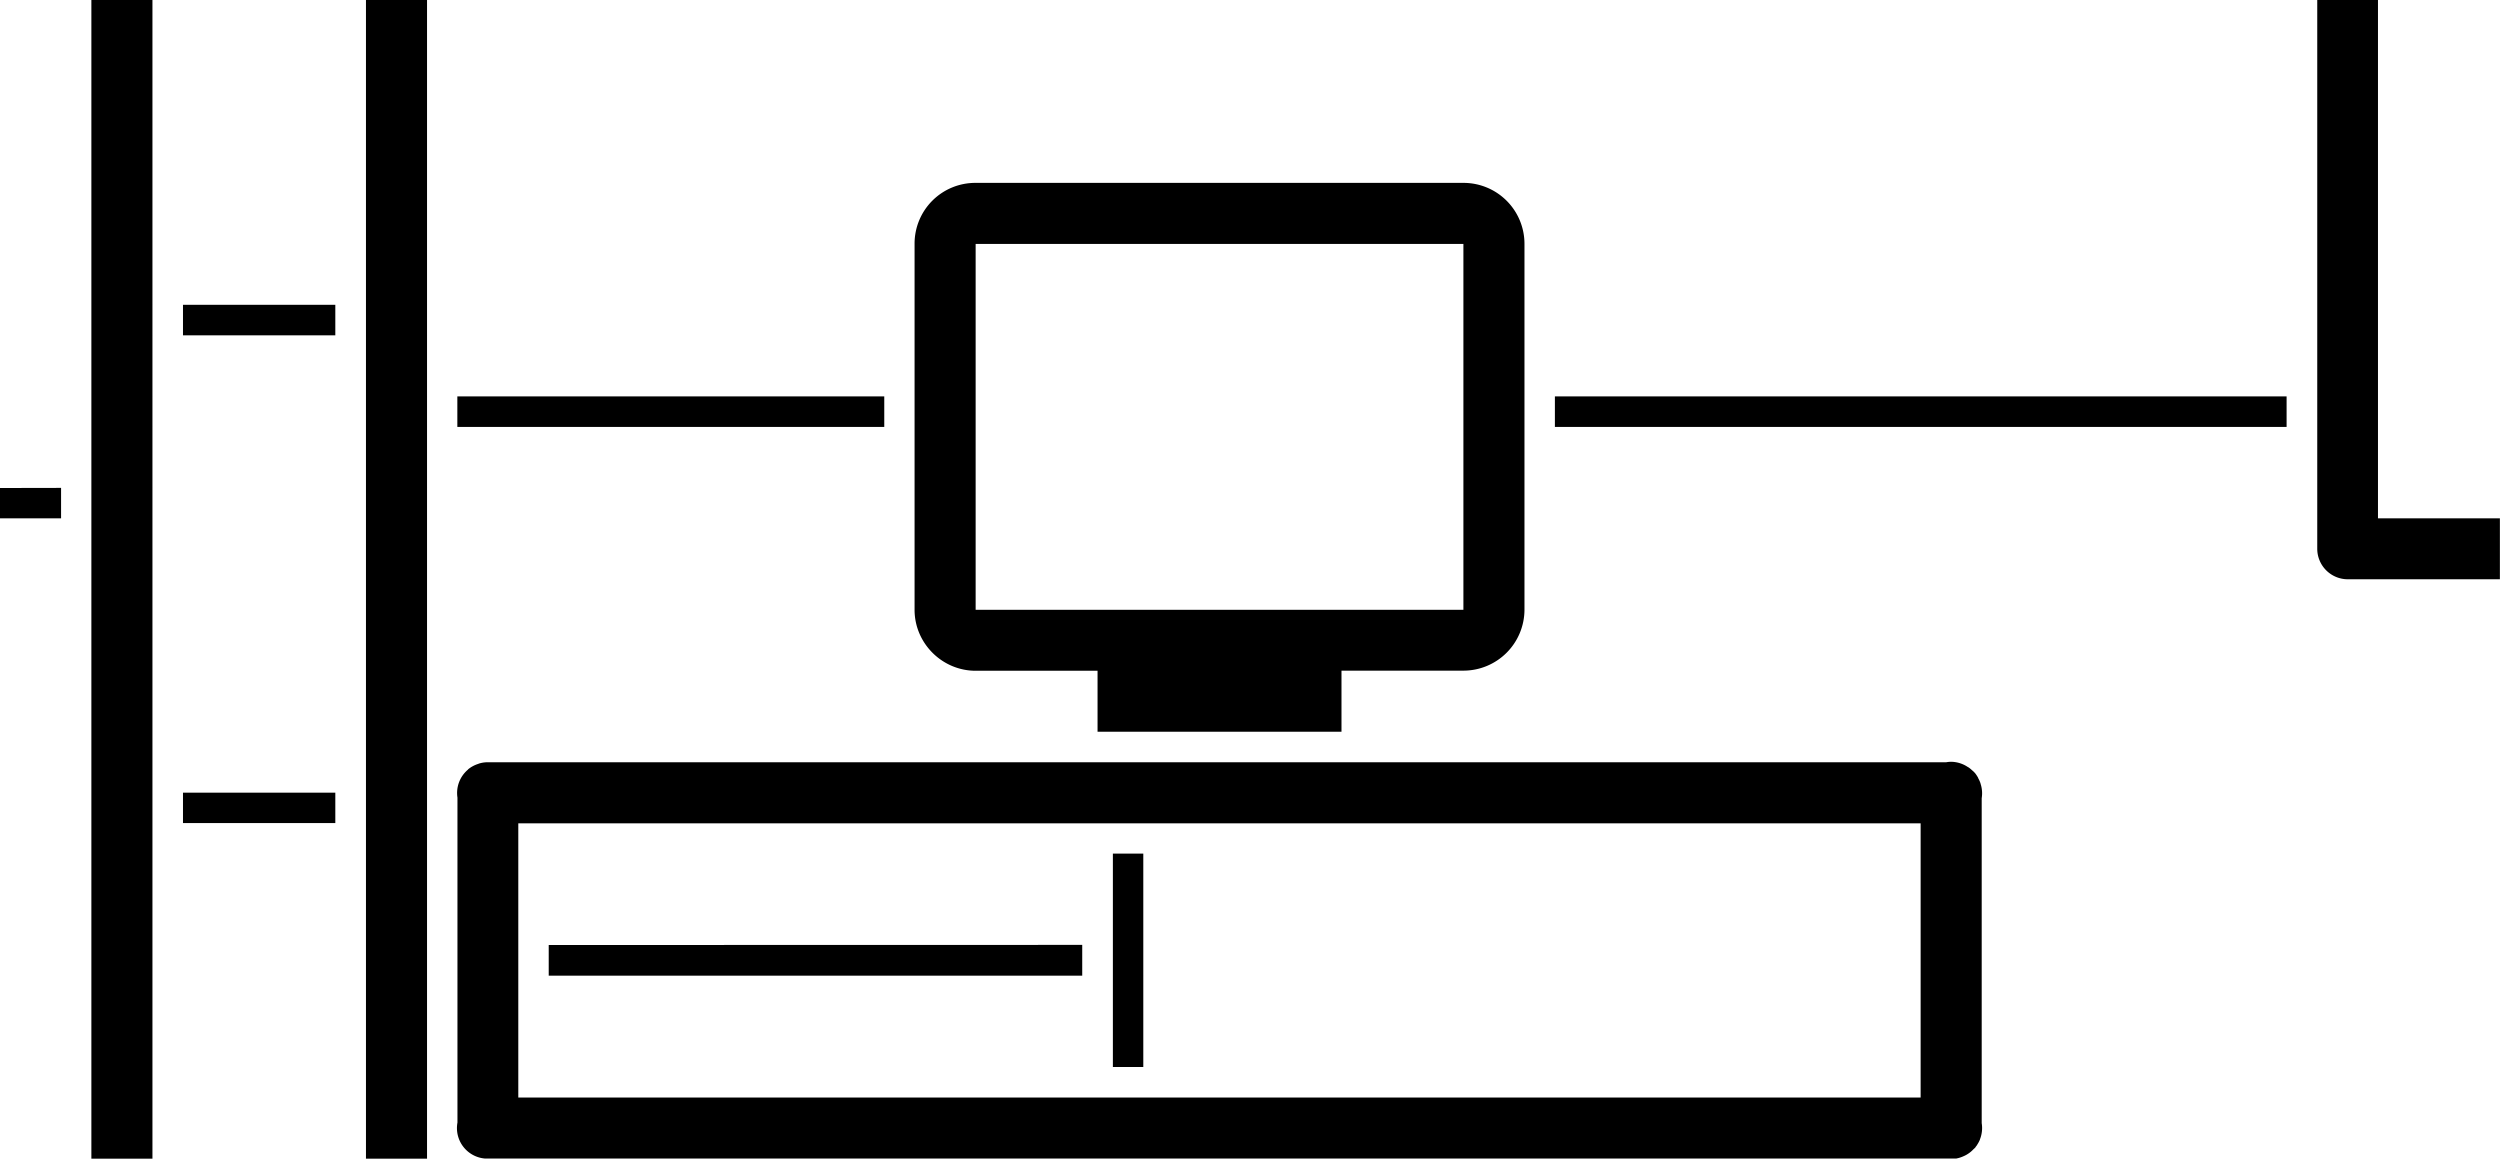 <svg xmlns="http://www.w3.org/2000/svg" width="82" height="38" viewBox="0 0 21.696 10.054"><path d="M12.7 5.292H8.467V2.117H12.7m0-.53H8.467a.527.527 0 0 0-.53.53v3.175c0 .29.239.529.53.529h1.058v.529h2.117v-.53H12.7a.53.53 0 0 0 .53-.528V2.117a.529.529 0 0 0-.53-.53z"/><path style="line-height:normal;font-variant-ligatures:normal;font-variant-position:normal;font-variant-caps:normal;font-variant-numeric:normal;font-variant-alternates:normal;font-feature-settings:normal;text-indent:0;text-align:start;text-decoration-line:none;text-decoration-style:solid;text-decoration-color:#000;text-transform:none;text-orientation:mixed;shape-padding:0;isolation:auto;mix-blend-mode:normal" d="M9.658 7.408V9.26h.264V7.408zm-4.896.793v.266h4.63V8.2zM.793 0v10.055h.53V0zm2.383 0v10.055h.53V0zM1.588 2.645v.265H2.91v-.265zM0 4.235v.263h.53v-.264zm1.588 2.644v.264H2.91v-.264zM20.11 0v4.764a.265.265 0 0 0 .263.263h1.322v-.529h-1.058V0zM3.969 3.44v.265h3.705V3.44zm9.525 0v.265h6.35V3.44z" color="#000" font-weight="400" font-family="sans-serif" white-space="normal" overflow="visible"/><path style="line-height:normal;font-variant-ligatures:normal;font-variant-position:normal;font-variant-caps:normal;font-variant-numeric:normal;font-variant-alternates:normal;font-feature-settings:normal;text-indent:0;text-align:start;text-decoration-line:none;text-decoration-style:solid;text-decoration-color:#000;text-transform:none;text-orientation:mixed;shape-padding:0;isolation:auto;mix-blend-mode:normal" d="M16.93 6.611a.265.265 0 0 0-.04.004H4.233a.265.265 0 0 0-.033.002.265.265 0 0 0-.023.004.265.265 0 0 0-.022.006.265.265 0 0 0-.004.002.265.265 0 0 0-.088.047.265.265 0 0 0-.003.004.265.265 0 0 0-.09.242v2.82a.265.265 0 0 0 .263.313h12.653a.265.265 0 0 0 .152-.02.265.265 0 0 0 .025-.012.265.265 0 0 0 .042-.029.265.265 0 0 0 .021-.02.265.265 0 0 0 .018-.017.265.265 0 0 0 0-.002.265.265 0 0 0 .015-.02.265.265 0 0 0 0-.001.265.265 0 0 0 .024-.045.265.265 0 0 0 0-.002.265.265 0 0 0 .015-.14v-2.82a.265.265 0 0 0-.01-.126.265.265 0 0 0 0-.002.265.265 0 0 0-.021-.047.265.265 0 0 0 0-.002.265.265 0 0 0-.012-.02.265.265 0 0 0-.002-.003.265.265 0 0 0-.013-.018.265.265 0 0 0-.002-.002.265.265 0 0 0-.018-.018.265.265 0 0 0-.002-.001.265.265 0 0 0-.018-.016.265.265 0 0 0-.002-.002.265.265 0 0 0-.02-.014.265.265 0 0 0-.001 0 .265.265 0 0 0-.147-.045zm-12.432.534h12.17v2.38H4.498z" color="#000" font-weight="400" font-family="sans-serif" white-space="normal" overflow="visible"/></svg>